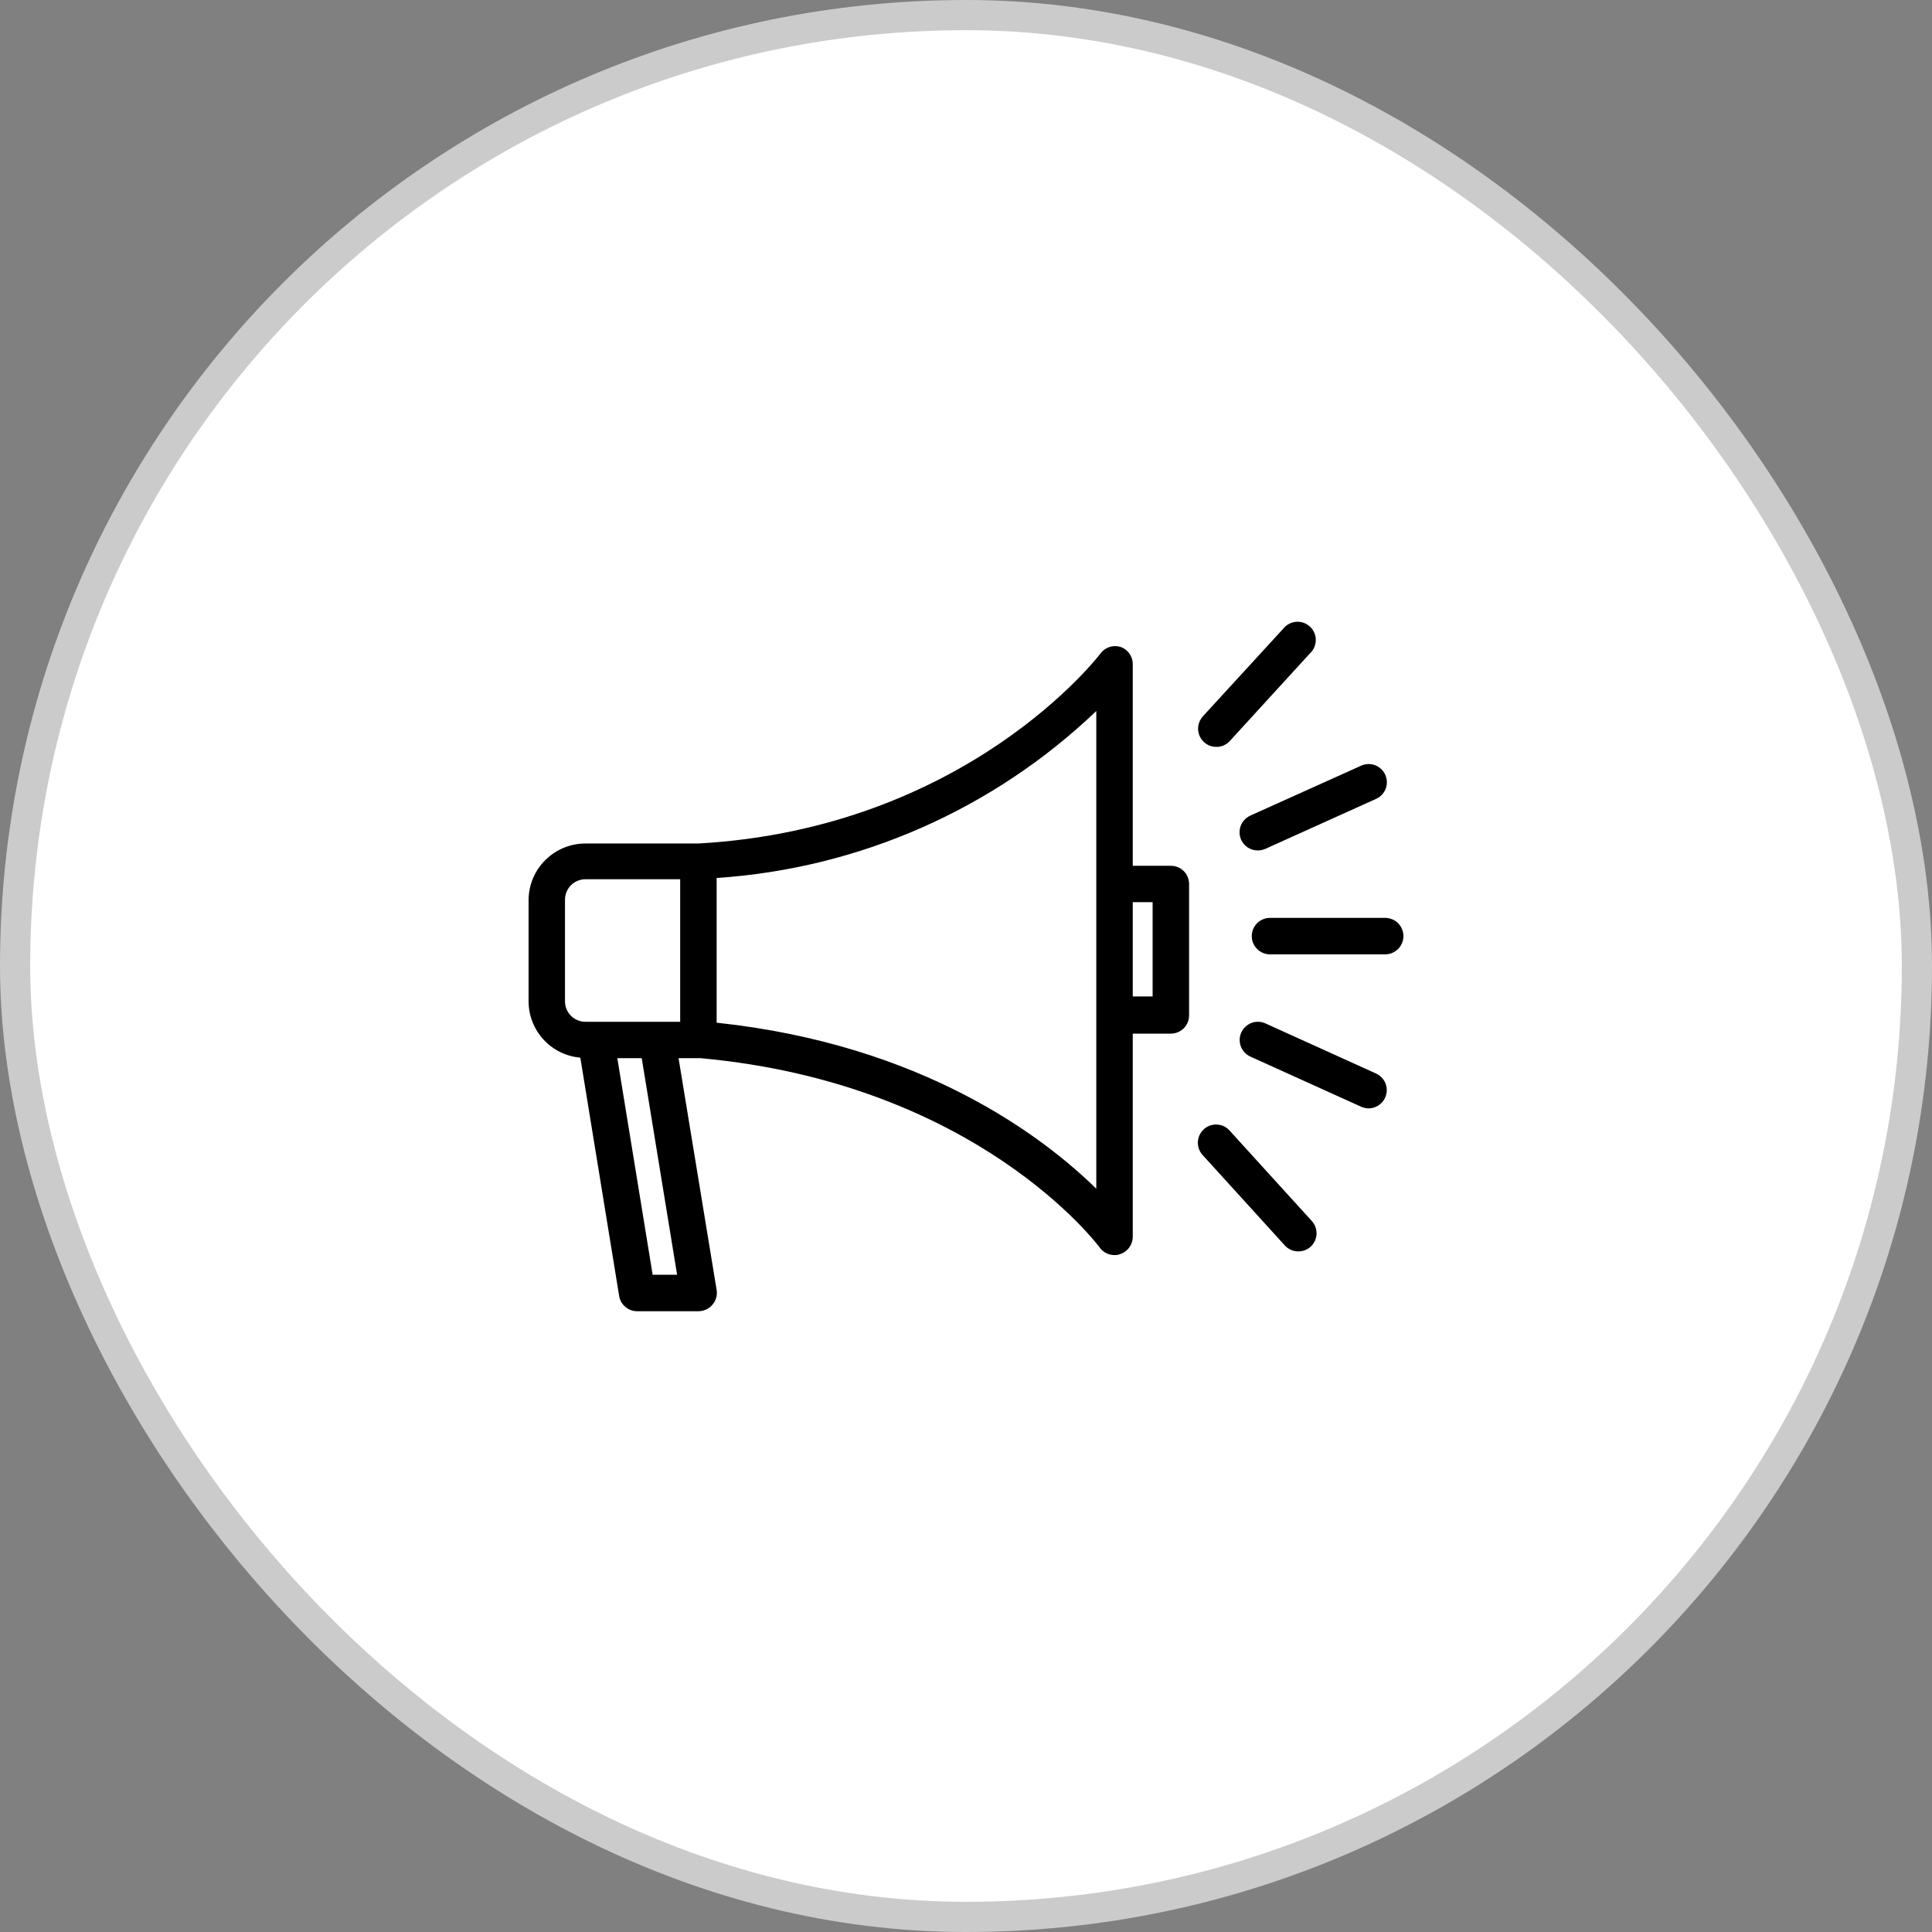 <svg width="32" height="32" viewBox="0 0 32 32" fill="none" xmlns="http://www.w3.org/2000/svg">
<rect x="0" y="0" width="32" height="32" fill="#808080" stroke="none"/>
<rect x="0.25" y="0.25" width="31.5" height="31.5" rx="15.75" fill="white"/>
<rect x="0.25" y="0.25" width="31.5" height="31.5" rx="15.75" stroke="#CBCBCB" stroke-width="0.5"/>
<path d="M10.255 21.464C10.267 21.536 10.303 21.601 10.359 21.647C10.414 21.694 10.485 21.719 10.557 21.718H11.571C11.615 21.717 11.658 21.707 11.698 21.689C11.738 21.67 11.773 21.643 11.801 21.609C11.829 21.576 11.85 21.538 11.862 21.496C11.874 21.454 11.877 21.41 11.87 21.367L11.239 17.527H11.607C16.196 17.947 18.195 20.637 18.213 20.661C18.241 20.701 18.278 20.733 18.321 20.755C18.364 20.777 18.412 20.788 18.46 20.788C18.491 20.789 18.522 20.784 18.551 20.773C18.612 20.754 18.665 20.715 18.703 20.664C18.741 20.612 18.762 20.55 18.762 20.486V17.12H19.393C19.473 17.12 19.55 17.088 19.607 17.032C19.663 16.975 19.695 16.898 19.695 16.818V14.642C19.695 14.561 19.663 14.485 19.607 14.428C19.55 14.371 19.473 14.34 19.393 14.34H18.762V10.992C18.761 10.932 18.741 10.873 18.706 10.824C18.671 10.775 18.622 10.738 18.566 10.717C18.506 10.697 18.441 10.696 18.38 10.715C18.319 10.734 18.266 10.772 18.228 10.823C18.207 10.853 16.015 13.721 11.568 13.971H9.697C9.449 13.971 9.211 14.069 9.035 14.243C8.858 14.417 8.758 14.653 8.755 14.901V16.586C8.755 16.82 8.844 17.046 9.002 17.218C9.161 17.391 9.378 17.498 9.612 17.518L10.255 21.464ZM11.215 21.114H10.81L10.225 17.527H10.629L11.215 21.114ZM19.091 14.943V16.504H18.762V14.943H19.091ZM18.158 11.777V19.689C17.271 18.82 15.272 17.301 11.87 16.939V14.542C14.226 14.386 16.451 13.407 18.158 11.777ZM9.358 16.586V14.901C9.358 14.812 9.394 14.726 9.457 14.662C9.521 14.599 9.607 14.563 9.697 14.563H11.266V16.924H9.697C9.607 16.924 9.521 16.888 9.457 16.825C9.394 16.761 9.358 16.675 9.358 16.586ZM20.558 13.911C20.583 13.963 20.621 14.008 20.67 14.039C20.719 14.07 20.775 14.086 20.833 14.086C20.877 14.086 20.92 14.076 20.96 14.059L22.792 13.232C22.829 13.215 22.862 13.192 22.889 13.163C22.916 13.134 22.938 13.1 22.952 13.062C22.966 13.025 22.972 12.985 22.971 12.945C22.969 12.906 22.96 12.866 22.943 12.83C22.91 12.758 22.849 12.702 22.774 12.674C22.7 12.646 22.617 12.649 22.545 12.682L20.709 13.509C20.673 13.526 20.64 13.549 20.613 13.578C20.585 13.607 20.564 13.641 20.55 13.679C20.536 13.716 20.53 13.756 20.531 13.796C20.532 13.835 20.542 13.875 20.558 13.911ZM21.283 10.382L19.924 11.864C19.885 11.907 19.858 11.961 19.848 12.019C19.838 12.076 19.846 12.136 19.869 12.19C19.892 12.243 19.931 12.289 19.98 12.322C20.029 12.354 20.086 12.371 20.145 12.371C20.187 12.372 20.228 12.363 20.267 12.347C20.305 12.33 20.34 12.305 20.368 12.275L21.727 10.789C21.775 10.73 21.798 10.654 21.793 10.577C21.787 10.501 21.752 10.43 21.696 10.378C21.639 10.326 21.565 10.297 21.489 10.298C21.412 10.299 21.338 10.329 21.283 10.382ZM22.792 17.781L20.96 16.951C20.924 16.934 20.885 16.925 20.845 16.924C20.806 16.922 20.766 16.929 20.729 16.943C20.692 16.957 20.658 16.978 20.629 17.005C20.6 17.032 20.576 17.064 20.56 17.1C20.544 17.137 20.534 17.175 20.533 17.215C20.532 17.255 20.538 17.294 20.552 17.331C20.566 17.369 20.587 17.402 20.614 17.431C20.641 17.46 20.673 17.484 20.709 17.5L22.545 18.331C22.584 18.348 22.626 18.358 22.669 18.358C22.737 18.357 22.804 18.334 22.858 18.29C22.911 18.247 22.948 18.186 22.962 18.119C22.977 18.052 22.968 17.982 22.937 17.92C22.906 17.859 22.855 17.81 22.792 17.781ZM19.933 19.146L21.283 20.631C21.311 20.662 21.346 20.686 21.384 20.703C21.423 20.719 21.464 20.728 21.506 20.727C21.581 20.727 21.653 20.699 21.709 20.649C21.767 20.595 21.802 20.52 21.806 20.44C21.809 20.36 21.781 20.282 21.727 20.223L20.377 18.738C20.351 18.706 20.319 18.68 20.283 18.66C20.246 18.641 20.206 18.63 20.165 18.627C20.124 18.623 20.082 18.629 20.043 18.642C20.004 18.656 19.968 18.677 19.938 18.705C19.908 18.733 19.883 18.767 19.866 18.805C19.85 18.842 19.841 18.883 19.84 18.924C19.84 18.966 19.848 19.007 19.864 19.045C19.88 19.083 19.904 19.117 19.933 19.146ZM22.943 15.203H21.035C20.955 15.203 20.878 15.235 20.822 15.291C20.765 15.348 20.733 15.425 20.733 15.505C20.733 15.585 20.765 15.662 20.822 15.718C20.878 15.775 20.955 15.807 21.035 15.807H22.943C23.023 15.807 23.1 15.775 23.157 15.718C23.213 15.662 23.245 15.585 23.245 15.505C23.245 15.425 23.213 15.348 23.157 15.291C23.1 15.235 23.023 15.203 22.943 15.203Z" fill="black"/>
</svg>
